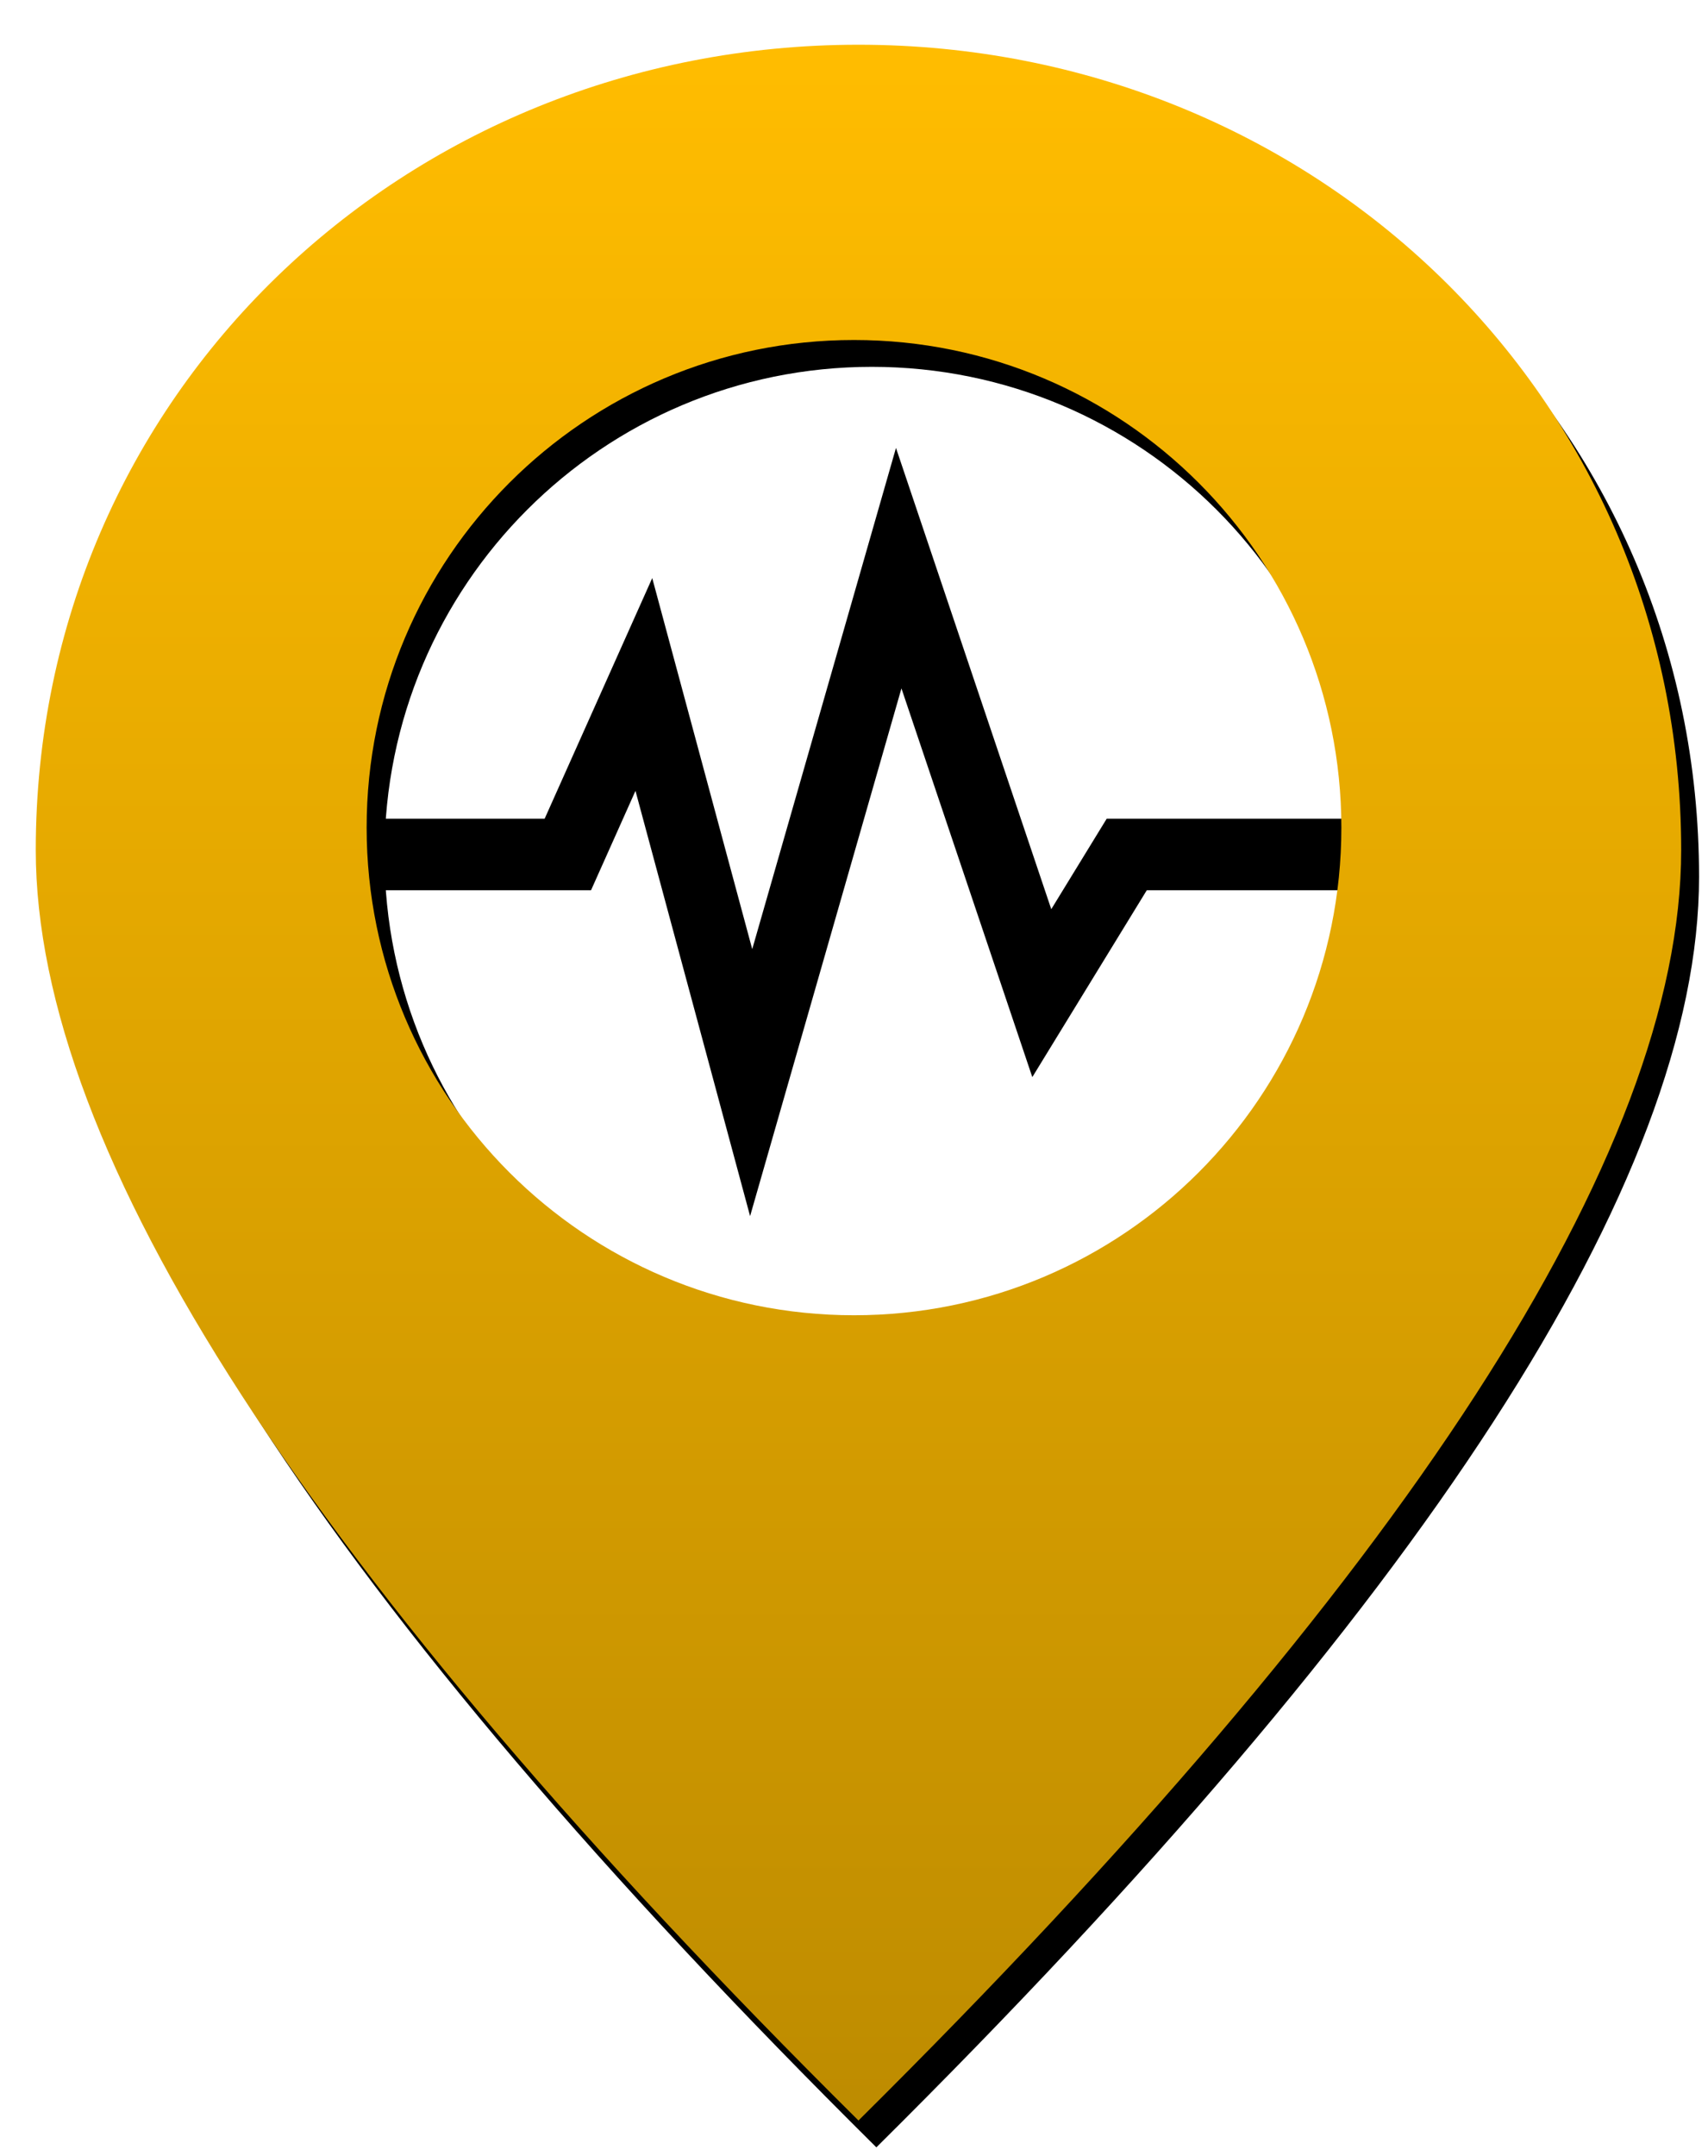 <?xml version="1.0" encoding="UTF-8"?>
<svg width="191px" height="241px" viewBox="0 0 191 241" version="1.1" xmlns="http://www.w3.org/2000/svg" xmlns:xlink="http://www.w3.org/1999/xlink">
    <!-- Generator: Sketch 59.1 (86144) - https://sketch.com -->
    <title>earthquakeIcon-orange</title>
    <desc>Created with Sketch.</desc>
    <defs>
        <linearGradient x1="50%" y1="0%" x2="50%" y2="100%" id="linearGradient-1">
            <stop stop-color="#FFBC00" offset="0%"></stop>
            <stop stop-color="#BE8C00" offset="100%"></stop>
        </linearGradient>
        <path d="M92,0 C142.81,0 184,39.19 184,90 C184,123.873 153.333,171.207 92,232 C30.667,171.207 0,123.873 0,90 C0,39.19 41.19,0 92,0 Z M91.5,33 C61.4,33 37,57.4 37,87.5 C37,117.6 61.4,142 91.5,142 C121.6,142 146,117.6 146,87.5 C146,57.4 121.6,33 91.5,33 Z" id="path-2"></path>
        <filter x="-0.8%" y="-0.6%" width="102.7%" height="102.6%" filterUnits="objectBoundingBox" id="filter-3">
            <feOffset dx="2" dy="3" in="SourceAlpha" result="shadowOffsetOuter1"></feOffset>
            <feColorMatrix values="0 0 0 0 0   0 0 0 0 0   0 0 0 0 0  0 0 0 1 0" type="matrix" in="shadowOffsetOuter1"></feColorMatrix>
        </filter>
    </defs>
    <g id="earthquakeIcon-orange" stroke="none" stroke-width="1" fill="none" fill-rule="evenodd">
        <g id="earthquake-icon---orange" transform="translate(4, 5)">
            <polyline id="Line" stroke="#000000" stroke-width="8" stroke-linecap="square" points="37.5 90.5 59.5 90.5 68 71.5 80 116 96.5 58.5 112.5 106 122 90.5 146.5 90.5"></polyline>
            <g id="pointer---orange">
                <use fill="black" fill-opacity="1" filter="url(#filter-3)" xlink:href="#path-2"></use>
                <use fill="url(#linearGradient-1)" fill-rule="evenodd" xlink:href="#path-2"></use>
            </g>
        </g>
    </g>
</svg>